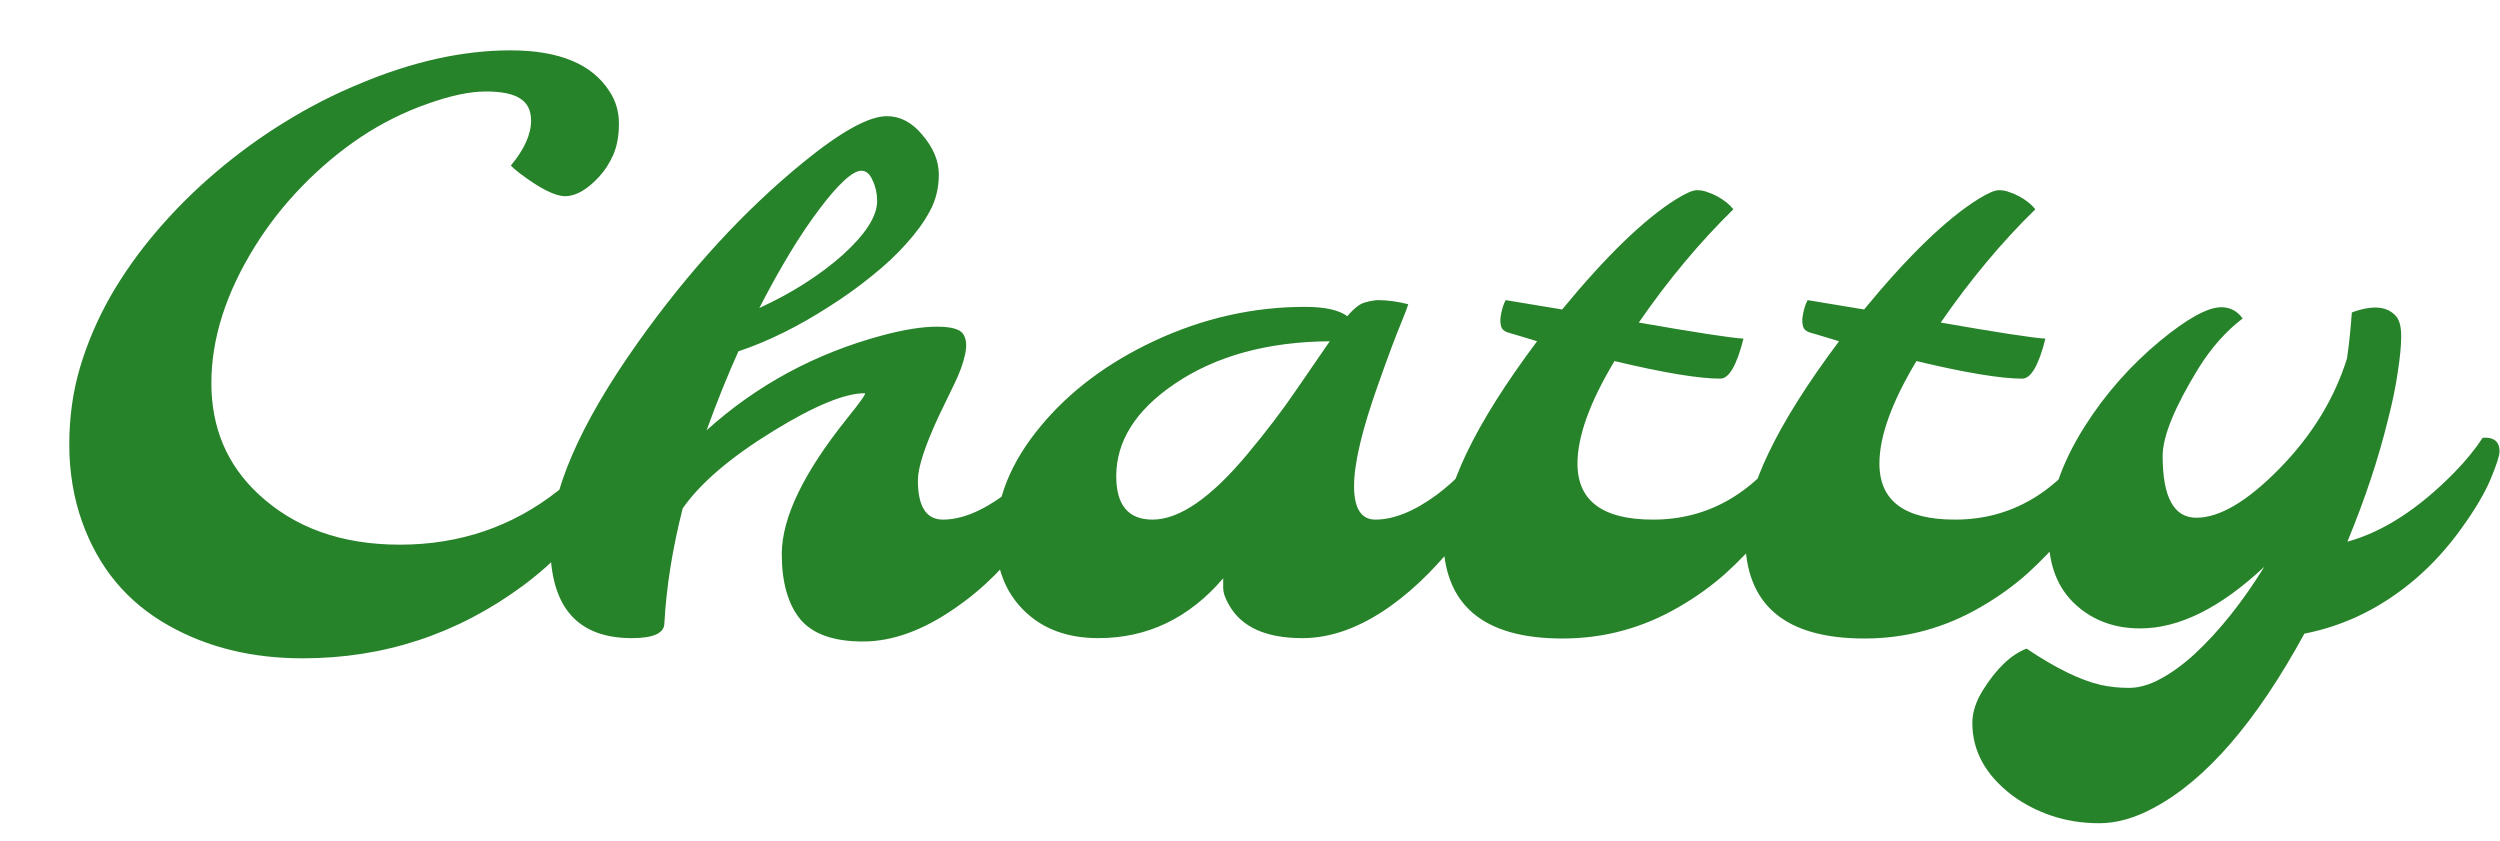 <svg width="333" height="112" viewBox="0 0 333 112" fill="none" xmlns="http://www.w3.org/2000/svg">
<g filter="url(#filter0_dd_1_3)">
<path d="M63.049 16.047C64.842 13.889 65.738 11.896 65.738 10.07C65.738 8.709 65.257 7.729 64.294 7.132C63.364 6.501 61.837 6.186 59.712 6.186C57.587 6.186 54.997 6.733 51.942 7.829C48.888 8.892 45.949 10.352 43.127 12.212C40.338 14.071 37.715 16.263 35.258 18.786C32.834 21.276 30.726 23.966 28.933 26.855C25.081 33.063 23.155 39.123 23.155 45.033C23.155 50.977 25.23 55.891 29.381 59.775C34.195 64.291 40.487 66.549 48.257 66.549C56.226 66.549 63.248 64.158 69.324 59.377C71.781 57.418 73.906 55.06 75.699 52.305C77.193 52.205 77.94 52.819 77.94 54.148C77.94 54.679 77.774 55.326 77.442 56.09C74.786 62.365 70.519 67.678 64.643 72.027C55.91 78.469 46.132 81.689 35.308 81.689C28.601 81.689 22.674 80.245 17.527 77.356C11.982 74.269 8.114 69.637 5.923 63.461C4.794 60.273 4.229 56.853 4.229 53.201C4.229 49.549 4.711 46.112 5.674 42.892C6.637 39.671 7.981 36.533 9.708 33.478C11.468 30.424 13.543 27.502 15.934 24.713C18.324 21.924 20.947 19.317 23.803 16.894C26.691 14.437 29.73 12.229 32.917 10.27C36.138 8.277 39.441 6.584 42.828 5.189C49.9 2.201 56.624 0.707 62.999 0.707C69.474 0.707 73.873 2.533 76.197 6.186C77.027 7.447 77.442 8.875 77.442 10.469C77.442 12.062 77.193 13.44 76.695 14.602C76.197 15.731 75.566 16.711 74.803 17.541C73.209 19.268 71.698 20.131 70.27 20.131C68.942 20.131 66.934 19.118 64.244 17.093C63.647 16.628 63.248 16.279 63.049 16.047ZM79.162 79C71.923 79 68.304 74.866 68.304 66.599C68.304 59.593 72.172 50.628 79.909 39.704C86.715 30.108 94.086 22.073 102.022 15.599C107.036 11.515 110.738 9.473 113.128 9.473C114.888 9.473 116.449 10.286 117.81 11.913C119.304 13.64 120.051 15.416 120.051 17.242C120.051 19.035 119.653 20.662 118.856 22.123C118.092 23.551 117.046 24.995 115.718 26.456C114.423 27.917 112.879 29.361 111.086 30.789C109.327 32.217 107.451 33.562 105.459 34.823C101.341 37.48 97.307 39.472 93.356 40.8C91.928 43.954 90.517 47.457 89.123 51.309C95.83 45.266 103.649 41.049 112.581 38.658C115.436 37.895 117.843 37.513 119.802 37.513C121.761 37.513 122.94 37.861 123.338 38.559C123.737 39.223 123.803 40.119 123.538 41.248C123.305 42.377 122.84 43.655 122.143 45.083C121.446 46.511 120.732 47.988 120.001 49.516C118.175 53.467 117.262 56.289 117.262 57.982C117.262 61.469 118.375 63.212 120.599 63.212C123.056 63.212 125.795 62.1 128.817 59.875C131.506 57.85 133.864 55.326 135.889 52.305C137.383 52.205 138.13 52.819 138.13 54.148C138.13 55.21 137.433 56.937 136.039 59.327C134.677 61.685 133.333 63.727 132.004 65.453C130.676 67.18 129.182 68.89 127.522 70.583C125.862 72.243 124.085 73.721 122.193 75.016C117.943 77.971 113.859 79.448 109.941 79.448C106.023 79.448 103.234 78.452 101.574 76.46C99.947 74.435 99.133 71.546 99.133 67.794C99.133 62.98 102.039 56.953 107.849 49.715C109.642 47.49 110.422 46.378 110.19 46.378C107.534 46.378 103.5 48.038 98.087 51.358C92.343 54.878 88.293 58.331 85.935 61.718C84.574 67.064 83.76 72.16 83.495 77.008C83.495 78.336 82.05 79 79.162 79ZM96.145 35.023C100.428 33.063 104.114 30.723 107.202 28C110.29 25.211 111.834 22.804 111.834 20.778C111.834 19.782 111.634 18.869 111.236 18.039C110.871 17.176 110.373 16.744 109.742 16.744C109.144 16.744 108.364 17.192 107.401 18.089C106.438 18.985 105.359 20.23 104.164 21.824C101.64 25.145 98.967 29.544 96.145 35.023ZM157.929 71.031C153.38 76.344 147.835 79 141.294 79C137.144 79 133.823 77.755 131.333 75.265C128.876 72.808 127.647 69.57 127.647 65.553C127.647 60.473 129.64 55.542 133.624 50.761C137.476 46.112 142.522 42.327 148.765 39.405C155.239 36.384 161.93 34.873 168.836 34.873C171.459 34.873 173.335 35.288 174.464 36.118C175.36 35.056 176.157 34.441 176.855 34.275C177.585 34.076 178.149 33.977 178.548 33.977C179.81 33.977 181.154 34.159 182.582 34.524C182.449 34.956 182.167 35.703 181.735 36.766C181.304 37.795 180.822 39.023 180.291 40.451C179.76 41.879 179.195 43.44 178.598 45.133C176.439 51.176 175.36 55.708 175.36 58.73C175.36 61.718 176.307 63.212 178.199 63.212C180.656 63.212 183.396 62.1 186.417 59.875C189.106 57.85 191.464 55.326 193.489 52.305C194.983 52.205 195.731 52.819 195.731 54.148C195.731 55.276 195.033 57.003 193.639 59.327C192.277 61.651 190.949 63.66 189.654 65.353C188.359 67.047 186.915 68.707 185.321 70.334C183.728 71.961 182.034 73.422 180.241 74.717C176.224 77.572 172.306 79 168.487 79C163.64 79 160.386 77.539 158.726 74.617C158.194 73.721 157.929 72.94 157.929 72.276C157.929 71.579 157.929 71.164 157.929 71.031ZM143.685 57.435C143.685 61.286 145.295 63.212 148.516 63.212C152.068 63.212 156.252 60.34 161.066 54.596C163.623 51.541 165.848 48.619 167.74 45.83C169.666 43.041 171.127 40.916 172.123 39.455C163.822 39.522 156.933 41.414 151.454 45.133C146.274 48.652 143.685 52.753 143.685 57.435ZM203.128 79.05C192.536 79.05 187.24 74.551 187.24 65.553C187.24 59.277 191.407 50.578 199.741 39.455C198.911 39.19 198.147 38.957 197.45 38.758C196.753 38.559 196.188 38.393 195.756 38.26C195.325 38.094 195.059 37.845 194.96 37.513C194.86 37.181 194.827 36.799 194.86 36.367C194.993 35.371 195.225 34.574 195.557 33.977L203.078 35.222C208.955 28.083 214.018 23.186 218.268 20.529C219.563 19.732 220.476 19.334 221.007 19.334C221.539 19.334 222.003 19.417 222.402 19.583C222.834 19.716 223.265 19.898 223.697 20.131C224.627 20.629 225.357 21.21 225.888 21.874C221.406 26.257 217.206 31.287 213.288 36.965C220.891 38.293 225.54 39.007 227.233 39.106C226.336 42.659 225.307 44.435 224.145 44.435C221.29 44.435 216.591 43.655 210.05 42.095C206.763 47.573 205.12 52.122 205.12 55.741C205.12 60.722 208.473 63.212 215.18 63.212C222.684 63.212 228.86 59.576 233.708 52.305C235.202 52.205 235.949 52.819 235.949 54.148C235.949 55.31 235.252 57.053 233.857 59.377C232.462 61.668 231.068 63.66 229.673 65.353C228.279 67.047 226.669 68.724 224.842 70.384C223.016 72.011 220.991 73.472 218.766 74.767C213.919 77.622 208.706 79.05 203.128 79.05ZM243.346 79.05C232.754 79.05 227.458 74.551 227.458 65.553C227.458 59.277 231.625 50.578 239.959 39.455C239.129 39.19 238.365 38.957 237.668 38.758C236.971 38.559 236.406 38.393 235.975 38.26C235.543 38.094 235.277 37.845 235.178 37.513C235.078 37.181 235.045 36.799 235.078 36.367C235.211 35.371 235.443 34.574 235.775 33.977L243.296 35.222C249.173 28.083 254.236 23.186 258.486 20.529C259.781 19.732 260.694 19.334 261.226 19.334C261.757 19.334 262.222 19.417 262.62 19.583C263.052 19.716 263.483 19.898 263.915 20.131C264.845 20.629 265.575 21.21 266.107 21.874C261.624 26.257 257.424 31.287 253.506 36.965C261.109 38.293 265.758 39.007 267.451 39.106C266.555 42.659 265.525 44.435 264.363 44.435C261.508 44.435 256.81 43.655 250.269 42.095C246.982 47.573 245.338 52.122 245.338 55.741C245.338 60.722 248.691 63.212 255.399 63.212C262.902 63.212 269.078 59.576 273.926 52.305C275.42 52.205 276.167 52.819 276.167 54.148C276.167 55.31 275.47 57.053 274.075 59.377C272.681 61.668 271.286 63.66 269.892 65.353C268.497 67.047 266.887 68.724 265.061 70.384C263.234 72.011 261.209 73.472 258.984 74.767C254.137 77.622 248.924 79.05 243.346 79.05ZM296.613 69.487C290.769 74.966 285.257 77.705 280.078 77.705C276.691 77.705 273.852 76.676 271.561 74.617C269.104 72.426 267.876 69.321 267.876 65.304C267.876 60.688 269.486 55.841 272.707 50.761C275.429 46.477 278.75 42.709 282.668 39.455C286.32 36.434 289.059 34.923 290.885 34.923C292.047 34.923 292.994 35.421 293.724 36.417C291.5 38.11 289.541 40.318 287.847 43.041C284.66 48.221 283.066 52.122 283.066 54.745C283.066 60.224 284.56 62.963 287.548 62.963C290.636 62.963 294.305 60.805 298.555 56.488C302.905 52.072 305.926 47.158 307.62 41.746C307.885 39.953 308.101 37.911 308.267 35.62C311.056 34.591 313.032 34.773 314.194 36.168C314.626 36.699 314.841 37.579 314.841 38.808C314.841 40.003 314.692 41.563 314.393 43.489C314.128 45.415 313.679 47.59 313.048 50.014C311.787 55.16 309.994 60.539 307.67 66.15C312.418 64.856 317.182 61.768 321.963 56.887C323.424 55.393 324.67 53.865 325.699 52.305C327.193 52.205 327.94 52.819 327.94 54.148C327.94 54.679 327.542 55.907 326.745 57.833C325.948 59.726 324.636 61.934 322.81 64.457C321.017 66.947 319.025 69.139 316.834 71.031C312.351 74.883 307.387 77.34 301.942 78.402C295.534 90.156 288.843 97.893 281.871 101.611C279.347 102.973 276.94 103.653 274.649 103.653C272.358 103.653 270.233 103.321 268.274 102.657C266.315 101.993 264.555 101.08 262.995 99.918C259.475 97.228 257.715 94.024 257.715 90.306C257.715 88.878 258.197 87.4 259.16 85.873C260.953 83.018 262.879 81.191 264.937 80.394C268.789 82.984 272.076 84.595 274.798 85.226C275.994 85.491 277.255 85.624 278.584 85.624C279.912 85.624 281.306 85.226 282.767 84.429C284.261 83.632 285.789 82.519 287.349 81.092C290.603 78.07 293.691 74.202 296.613 69.487Z" fill="#27832A"/>
</g>
<defs>
<filter id="filter0_dd_1_3" x="0.229" y="0.707" width="332.711" height="110.946" filterUnits="userSpaceOnUse" color-interpolation-filters="sRGB">
<feFlood flood-opacity="0" result="BackgroundImageFix"/>
<feColorMatrix in="SourceAlpha" type="matrix" values="0 0 0 0 0 0 0 0 0 0 0 0 0 0 0 0 0 0 127 0" result="hardAlpha"/>
<feOffset dx="5" dy="2"/>
<feComposite in2="hardAlpha" operator="out"/>
<feColorMatrix type="matrix" values="0 0 0 0 0.887 0 0 0 0 0.692 0 0 0 0 0 0 0 0 1 0"/>
<feBlend mode="normal" in2="BackgroundImageFix" result="effect1_dropShadow_1_3"/>
<feColorMatrix in="SourceAlpha" type="matrix" values="0 0 0 0 0 0 0 0 0 0 0 0 0 0 0 0 0 0 127 0" result="hardAlpha"/>
<feOffset dy="4"/>
<feGaussianBlur stdDeviation="2"/>
<feComposite in2="hardAlpha" operator="out"/>
<feColorMatrix type="matrix" values="0 0 0 0 0 0 0 0 0 0 0 0 0 0 0 0 0 0 0.25 0"/>
<feBlend mode="normal" in2="effect1_dropShadow_1_3" result="effect2_dropShadow_1_3"/>
<feBlend mode="normal" in="SourceGraphic" in2="effect2_dropShadow_1_3" result="shape"/>
</filter>
</defs>
</svg>
